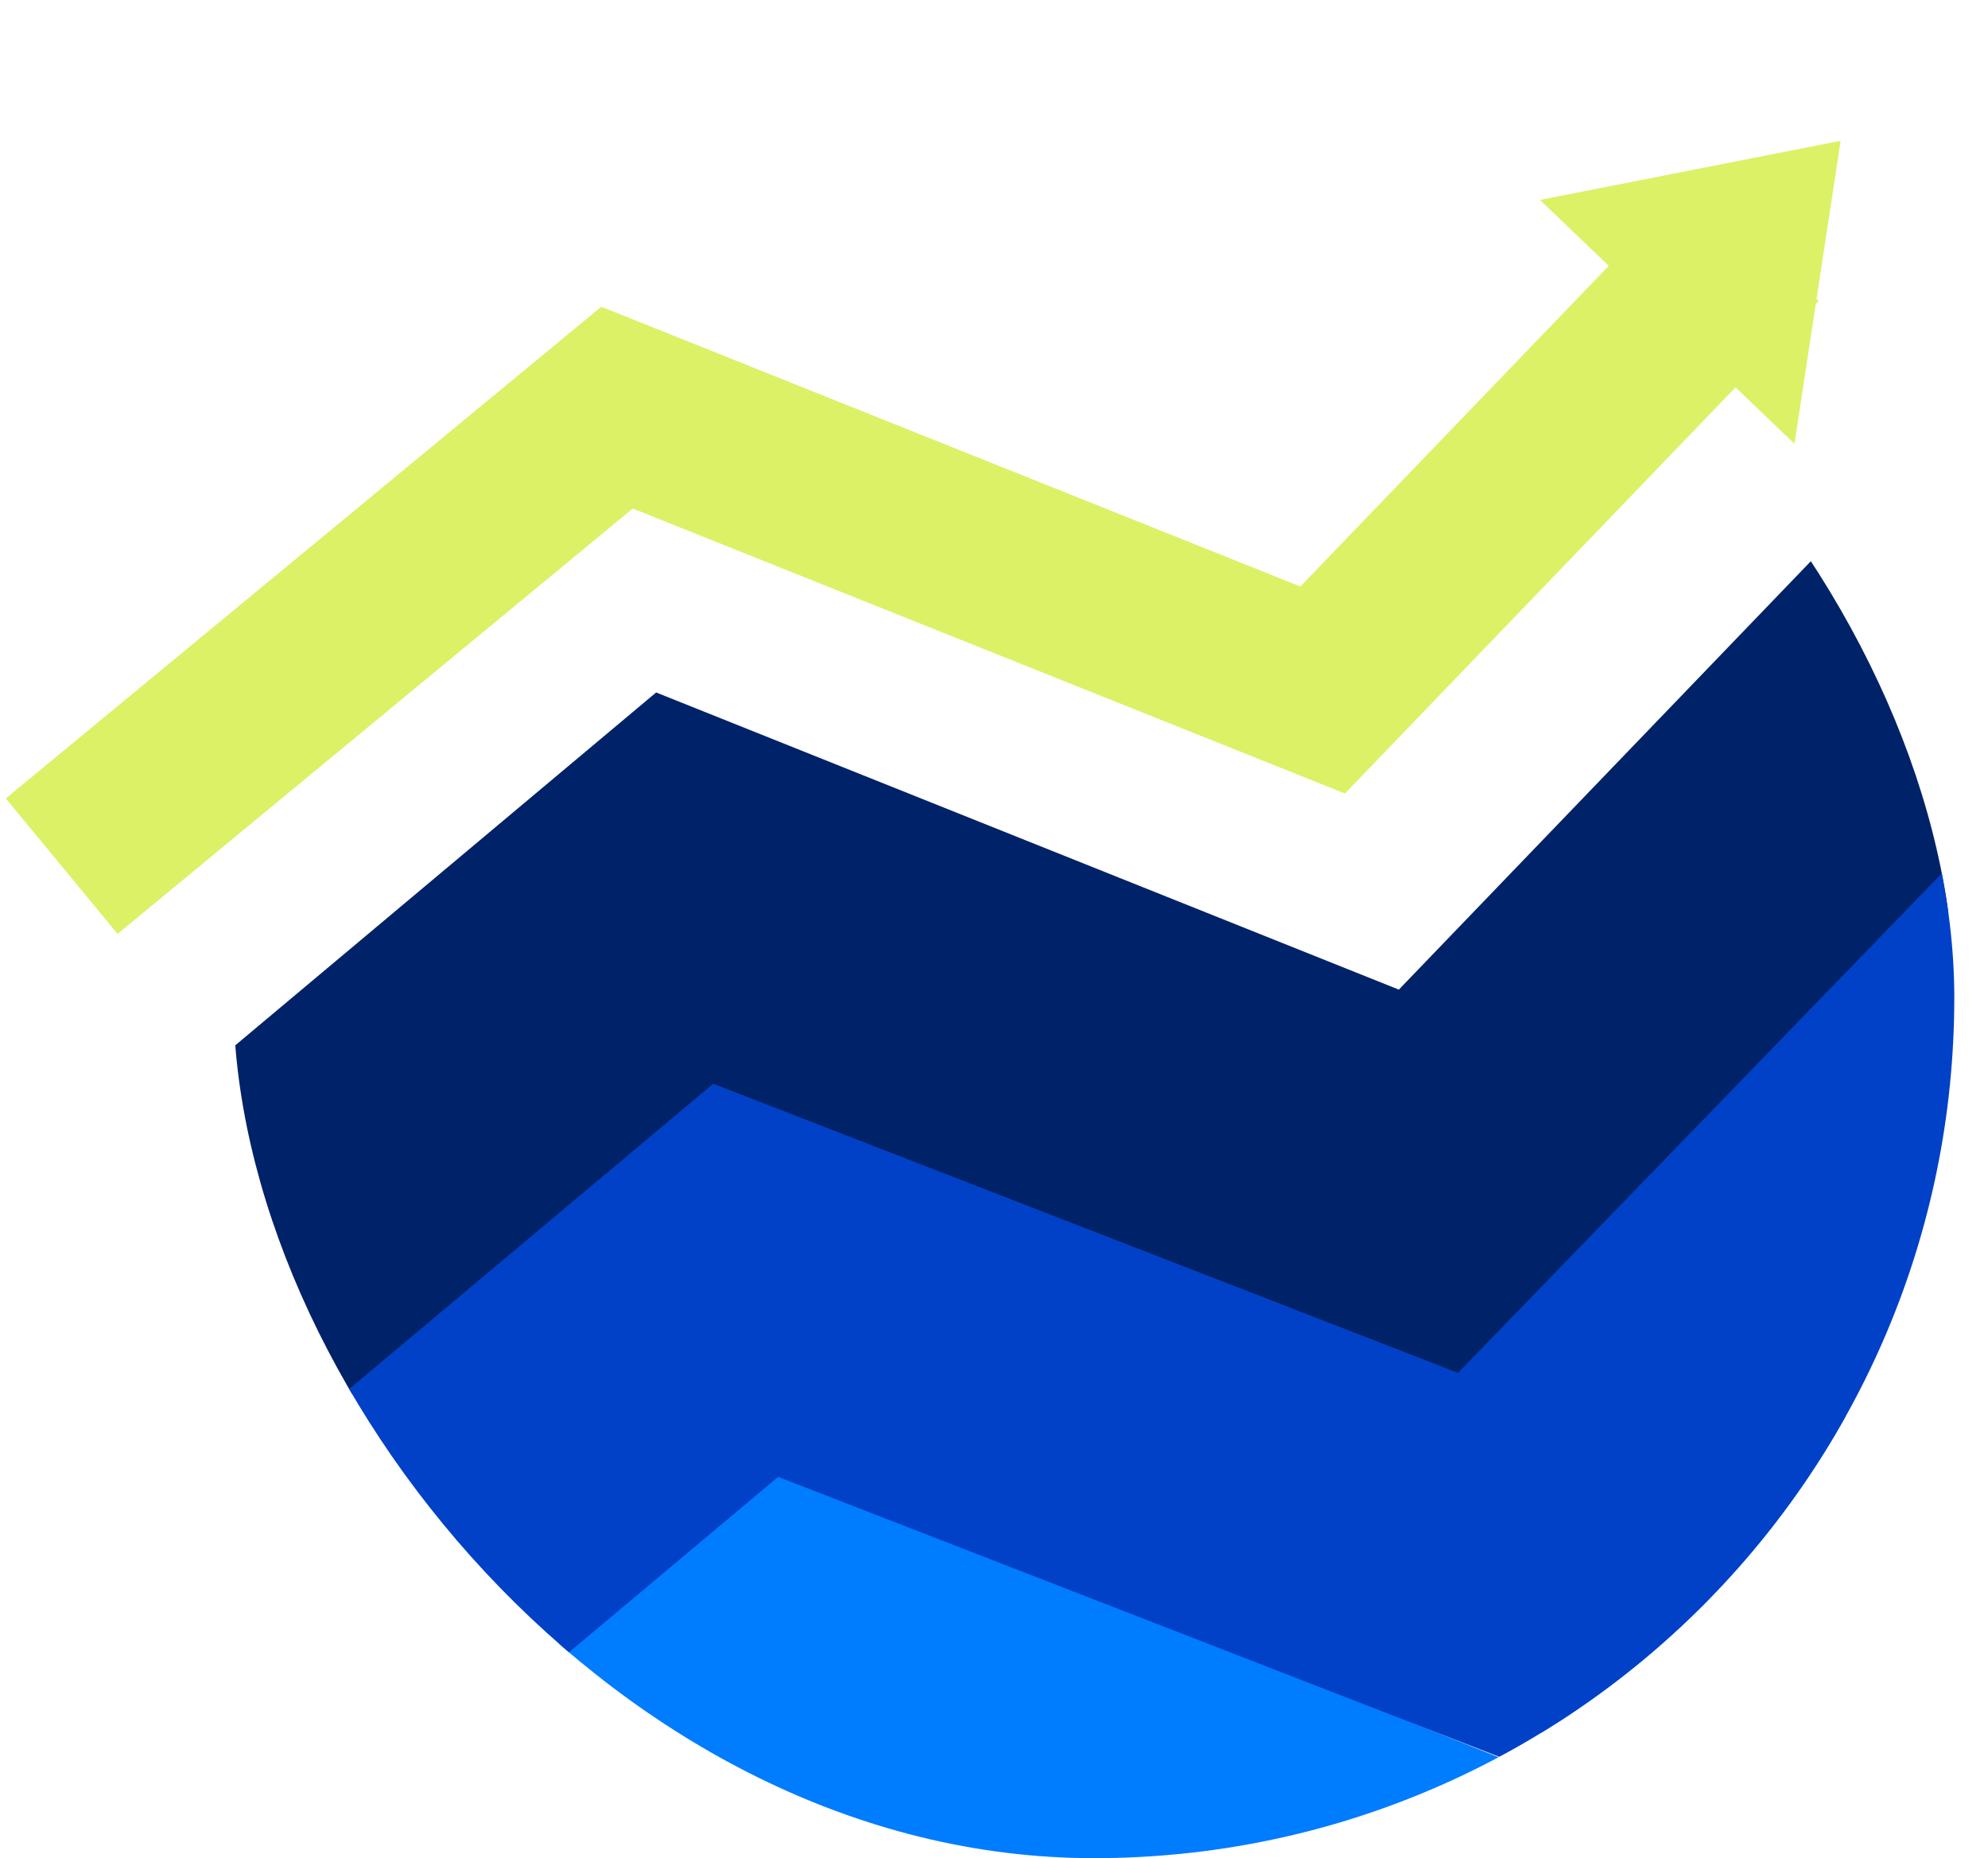 <svg width="290" height="271" viewBox="0 0 290 271" fill="none" xmlns="http://www.w3.org/2000/svg">
<g clip-path="url(#clip0_5_241)">
<path d="M9 206.315L100.315 129.772L210.405 173.81L343.537 35.404" stroke="#002269" stroke-width="50.027"/>
<path d="M25.547 319.067L116.862 242.524L226.952 286.563L360.085 148.156" stroke="#007CFF" stroke-width="50.027"/>
<path d="M17.466 263.268L108.781 186.725L219.112 229.546L352.003 92.357" stroke="#0141C7" stroke-width="50.027"/>
</g>
<path d="M9 126.325L90.005 59.455L192.944 100.631L256.055 35.019" stroke="#DCF166" stroke-width="25.615"/>
<path d="M225.227 29.329L268.166 20.884L261.571 64.145L225.227 29.329Z" fill="#DCF166" stroke="#DCF166" stroke-width="0.56"/>
<defs>
<clipPath id="clip0_5_241">
<rect x="34.041" y="19.957" width="251.043" height="251.043" rx="125.522" fill="white"/>
</clipPath>
</defs>
</svg>
